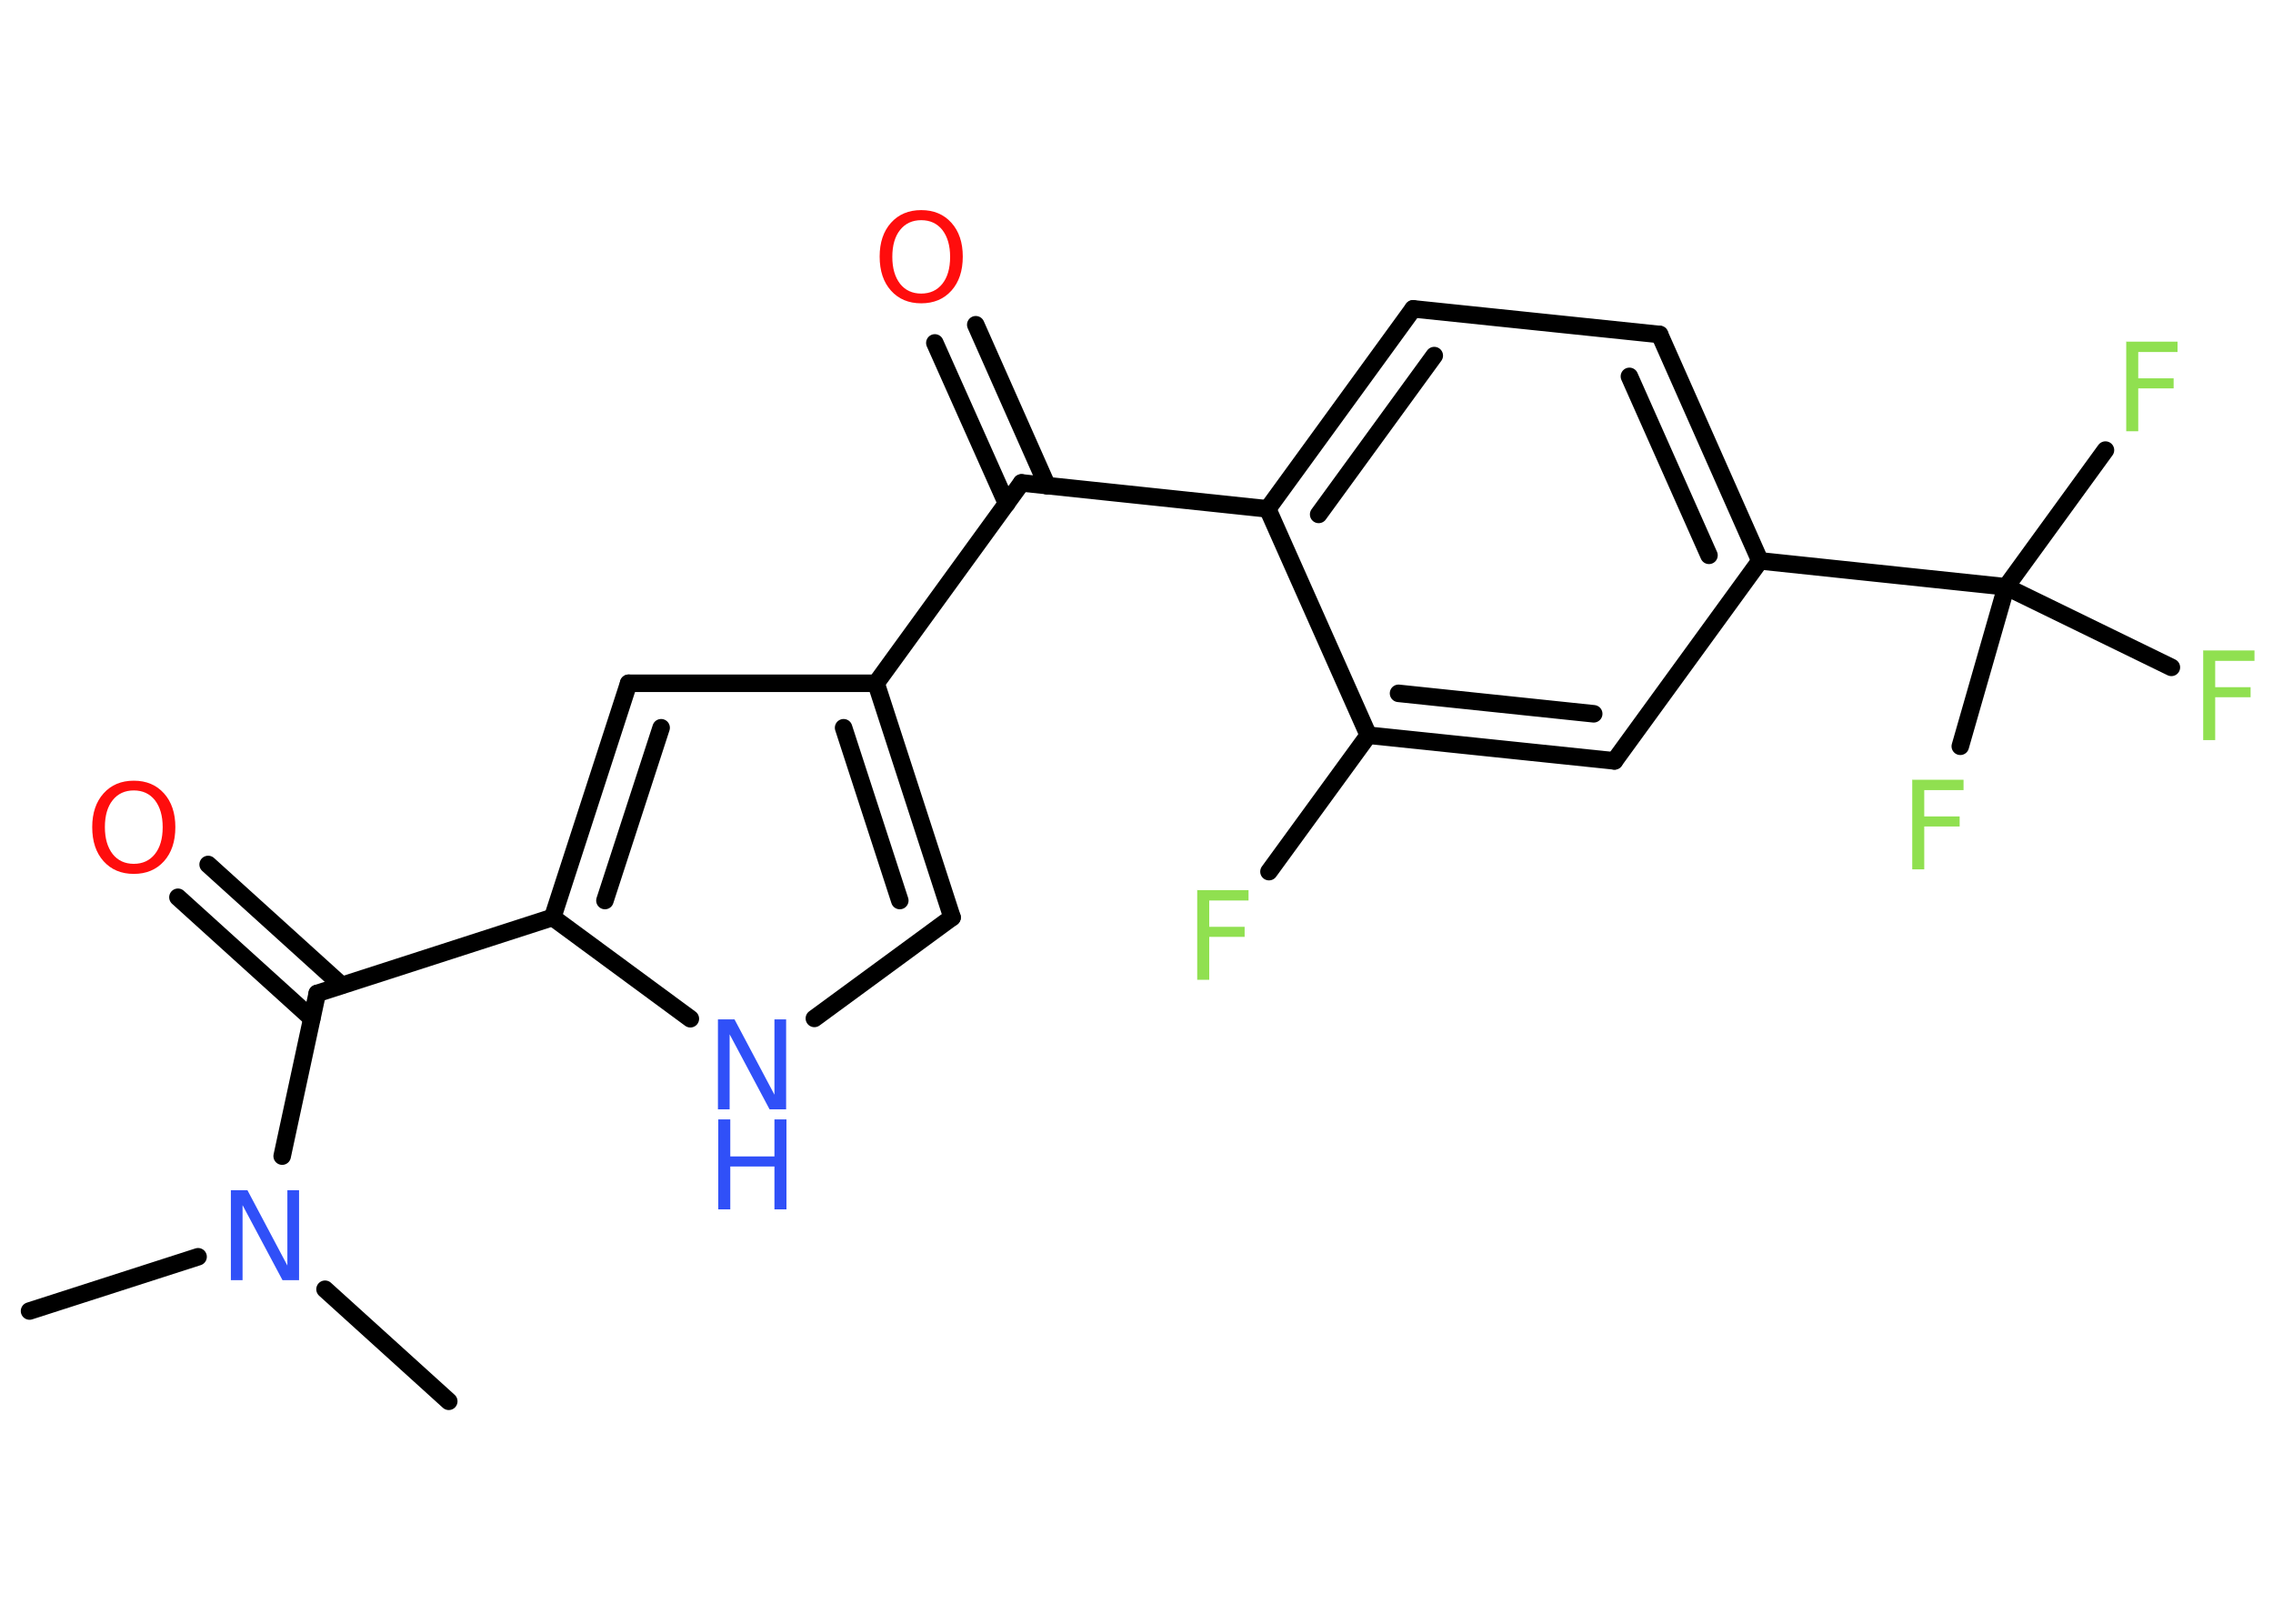 <?xml version='1.0' encoding='UTF-8'?>
<!DOCTYPE svg PUBLIC "-//W3C//DTD SVG 1.1//EN" "http://www.w3.org/Graphics/SVG/1.1/DTD/svg11.dtd">
<svg version='1.2' xmlns='http://www.w3.org/2000/svg' xmlns:xlink='http://www.w3.org/1999/xlink' width='70.0mm' height='50.0mm' viewBox='0 0 70.0 50.0'>
  <desc>Generated by the Chemistry Development Kit (http://github.com/cdk)</desc>
  <g stroke-linecap='round' stroke-linejoin='round' stroke='#000000' stroke-width='.54' fill='#90E050'>
    <rect x='.0' y='.0' width='70.0' height='50.0' fill='#FFFFFF' stroke='none'/>
    <g id='mol1' class='mol'>
      <line id='mol1bnd1' class='bond' x1='.91' y1='40.37' x2='6.1' y2='38.7'/>
      <line id='mol1bnd2' class='bond' x1='10.01' y1='39.7' x2='13.82' y2='43.15'/>
      <line id='mol1bnd3' class='bond' x1='8.69' y1='35.6' x2='9.77' y2='30.59'/>
      <g id='mol1bnd4' class='bond'>
        <line x1='9.6' y1='31.36' x2='5.48' y2='27.63'/>
        <line x1='10.52' y1='30.34' x2='6.41' y2='26.62'/>
      </g>
      <line id='mol1bnd5' class='bond' x1='9.77' y1='30.59' x2='17.02' y2='28.25'/>
      <g id='mol1bnd6' class='bond'>
        <line x1='19.36' y1='21.04' x2='17.02' y2='28.25'/>
        <line x1='20.36' y1='22.41' x2='18.63' y2='27.73'/>
      </g>
      <line id='mol1bnd7' class='bond' x1='19.36' y1='21.04' x2='26.98' y2='21.04'/>
      <line id='mol1bnd8' class='bond' x1='26.98' y1='21.04' x2='31.46' y2='14.87'/>
      <g id='mol1bnd9' class='bond'>
        <line x1='31.0' y1='15.51' x2='28.79' y2='10.56'/>
        <line x1='32.25' y1='14.96' x2='30.05' y2='10.0'/>
      </g>
      <line id='mol1bnd10' class='bond' x1='31.46' y1='14.87' x2='39.04' y2='15.67'/>
      <g id='mol1bnd11' class='bond'>
        <line x1='43.52' y1='9.51' x2='39.04' y2='15.67'/>
        <line x1='44.17' y1='10.95' x2='40.61' y2='15.84'/>
      </g>
      <line id='mol1bnd12' class='bond' x1='43.52' y1='9.51' x2='51.11' y2='10.3'/>
      <g id='mol1bnd13' class='bond'>
        <line x1='54.2' y1='17.27' x2='51.11' y2='10.3'/>
        <line x1='52.63' y1='17.1' x2='50.18' y2='11.59'/>
      </g>
      <line id='mol1bnd14' class='bond' x1='54.2' y1='17.27' x2='61.78' y2='18.07'/>
      <line id='mol1bnd15' class='bond' x1='61.78' y1='18.07' x2='64.84' y2='13.86'/>
      <line id='mol1bnd16' class='bond' x1='61.78' y1='18.07' x2='60.37' y2='22.98'/>
      <line id='mol1bnd17' class='bond' x1='61.78' y1='18.07' x2='66.87' y2='20.55'/>
      <line id='mol1bnd18' class='bond' x1='54.2' y1='17.27' x2='49.72' y2='23.43'/>
      <g id='mol1bnd19' class='bond'>
        <line x1='42.14' y1='22.64' x2='49.72' y2='23.43'/>
        <line x1='43.07' y1='21.35' x2='49.08' y2='21.98'/>
      </g>
      <line id='mol1bnd20' class='bond' x1='39.04' y1='15.67' x2='42.14' y2='22.64'/>
      <line id='mol1bnd21' class='bond' x1='42.14' y1='22.64' x2='39.08' y2='26.84'/>
      <g id='mol1bnd22' class='bond'>
        <line x1='29.32' y1='28.25' x2='26.98' y2='21.04'/>
        <line x1='27.71' y1='27.73' x2='25.98' y2='22.41'/>
      </g>
      <line id='mol1bnd23' class='bond' x1='29.32' y1='28.25' x2='25.08' y2='31.36'/>
      <line id='mol1bnd24' class='bond' x1='17.02' y1='28.25' x2='21.26' y2='31.37'/>
      <path id='mol1atm2' class='atom' d='M7.12 36.65h.5l1.23 2.32v-2.32h.36v2.77h-.51l-1.23 -2.31v2.31h-.36v-2.77z' stroke='none' fill='#3050F8'/>
      <path id='mol1atm5' class='atom' d='M4.12 24.34q-.41 .0 -.65 .3q-.24 .3 -.24 .83q.0 .52 .24 .83q.24 .3 .65 .3q.41 .0 .65 -.3q.24 -.3 .24 -.83q.0 -.52 -.24 -.83q-.24 -.3 -.65 -.3zM4.12 24.04q.58 .0 .93 .39q.35 .39 .35 1.04q.0 .66 -.35 1.05q-.35 .39 -.93 .39q-.58 .0 -.93 -.39q-.35 -.39 -.35 -1.05q.0 -.65 .35 -1.04q.35 -.39 .93 -.39z' stroke='none' fill='#FF0D0D'/>
      <path id='mol1atm10' class='atom' d='M28.37 6.78q-.41 .0 -.65 .3q-.24 .3 -.24 .83q.0 .52 .24 .83q.24 .3 .65 .3q.41 .0 .65 -.3q.24 -.3 .24 -.83q.0 -.52 -.24 -.83q-.24 -.3 -.65 -.3zM28.37 6.47q.58 .0 .93 .39q.35 .39 .35 1.04q.0 .66 -.35 1.05q-.35 .39 -.93 .39q-.58 .0 -.93 -.39q-.35 -.39 -.35 -1.05q.0 -.65 .35 -1.04q.35 -.39 .93 -.39z' stroke='none' fill='#FF0D0D'/>
      <path id='mol1atm16' class='atom' d='M65.47 10.52h1.59v.32h-1.21v.81h1.09v.31h-1.09v1.32h-.37v-2.77z' stroke='none'/>
      <path id='mol1atm17' class='atom' d='M58.88 24.01h1.59v.32h-1.21v.81h1.09v.31h-1.09v1.32h-.37v-2.77z' stroke='none'/>
      <path id='mol1atm18' class='atom' d='M67.84 20.03h1.59v.32h-1.21v.81h1.09v.31h-1.09v1.32h-.37v-2.77z' stroke='none'/>
      <path id='mol1atm21' class='atom' d='M36.86 27.41h1.59v.32h-1.21v.81h1.09v.31h-1.09v1.32h-.37v-2.77z' stroke='none'/>
      <g id='mol1atm23' class='atom'>
        <path d='M22.12 31.39h.5l1.23 2.32v-2.32h.36v2.77h-.51l-1.23 -2.31v2.31h-.36v-2.77z' stroke='none' fill='#3050F8'/>
        <path d='M22.12 34.47h.37v1.14h1.36v-1.14h.37v2.77h-.37v-1.32h-1.36v1.32h-.37v-2.77z' stroke='none' fill='#3050F8'/>
      </g>
    </g>
  </g>
</svg>

